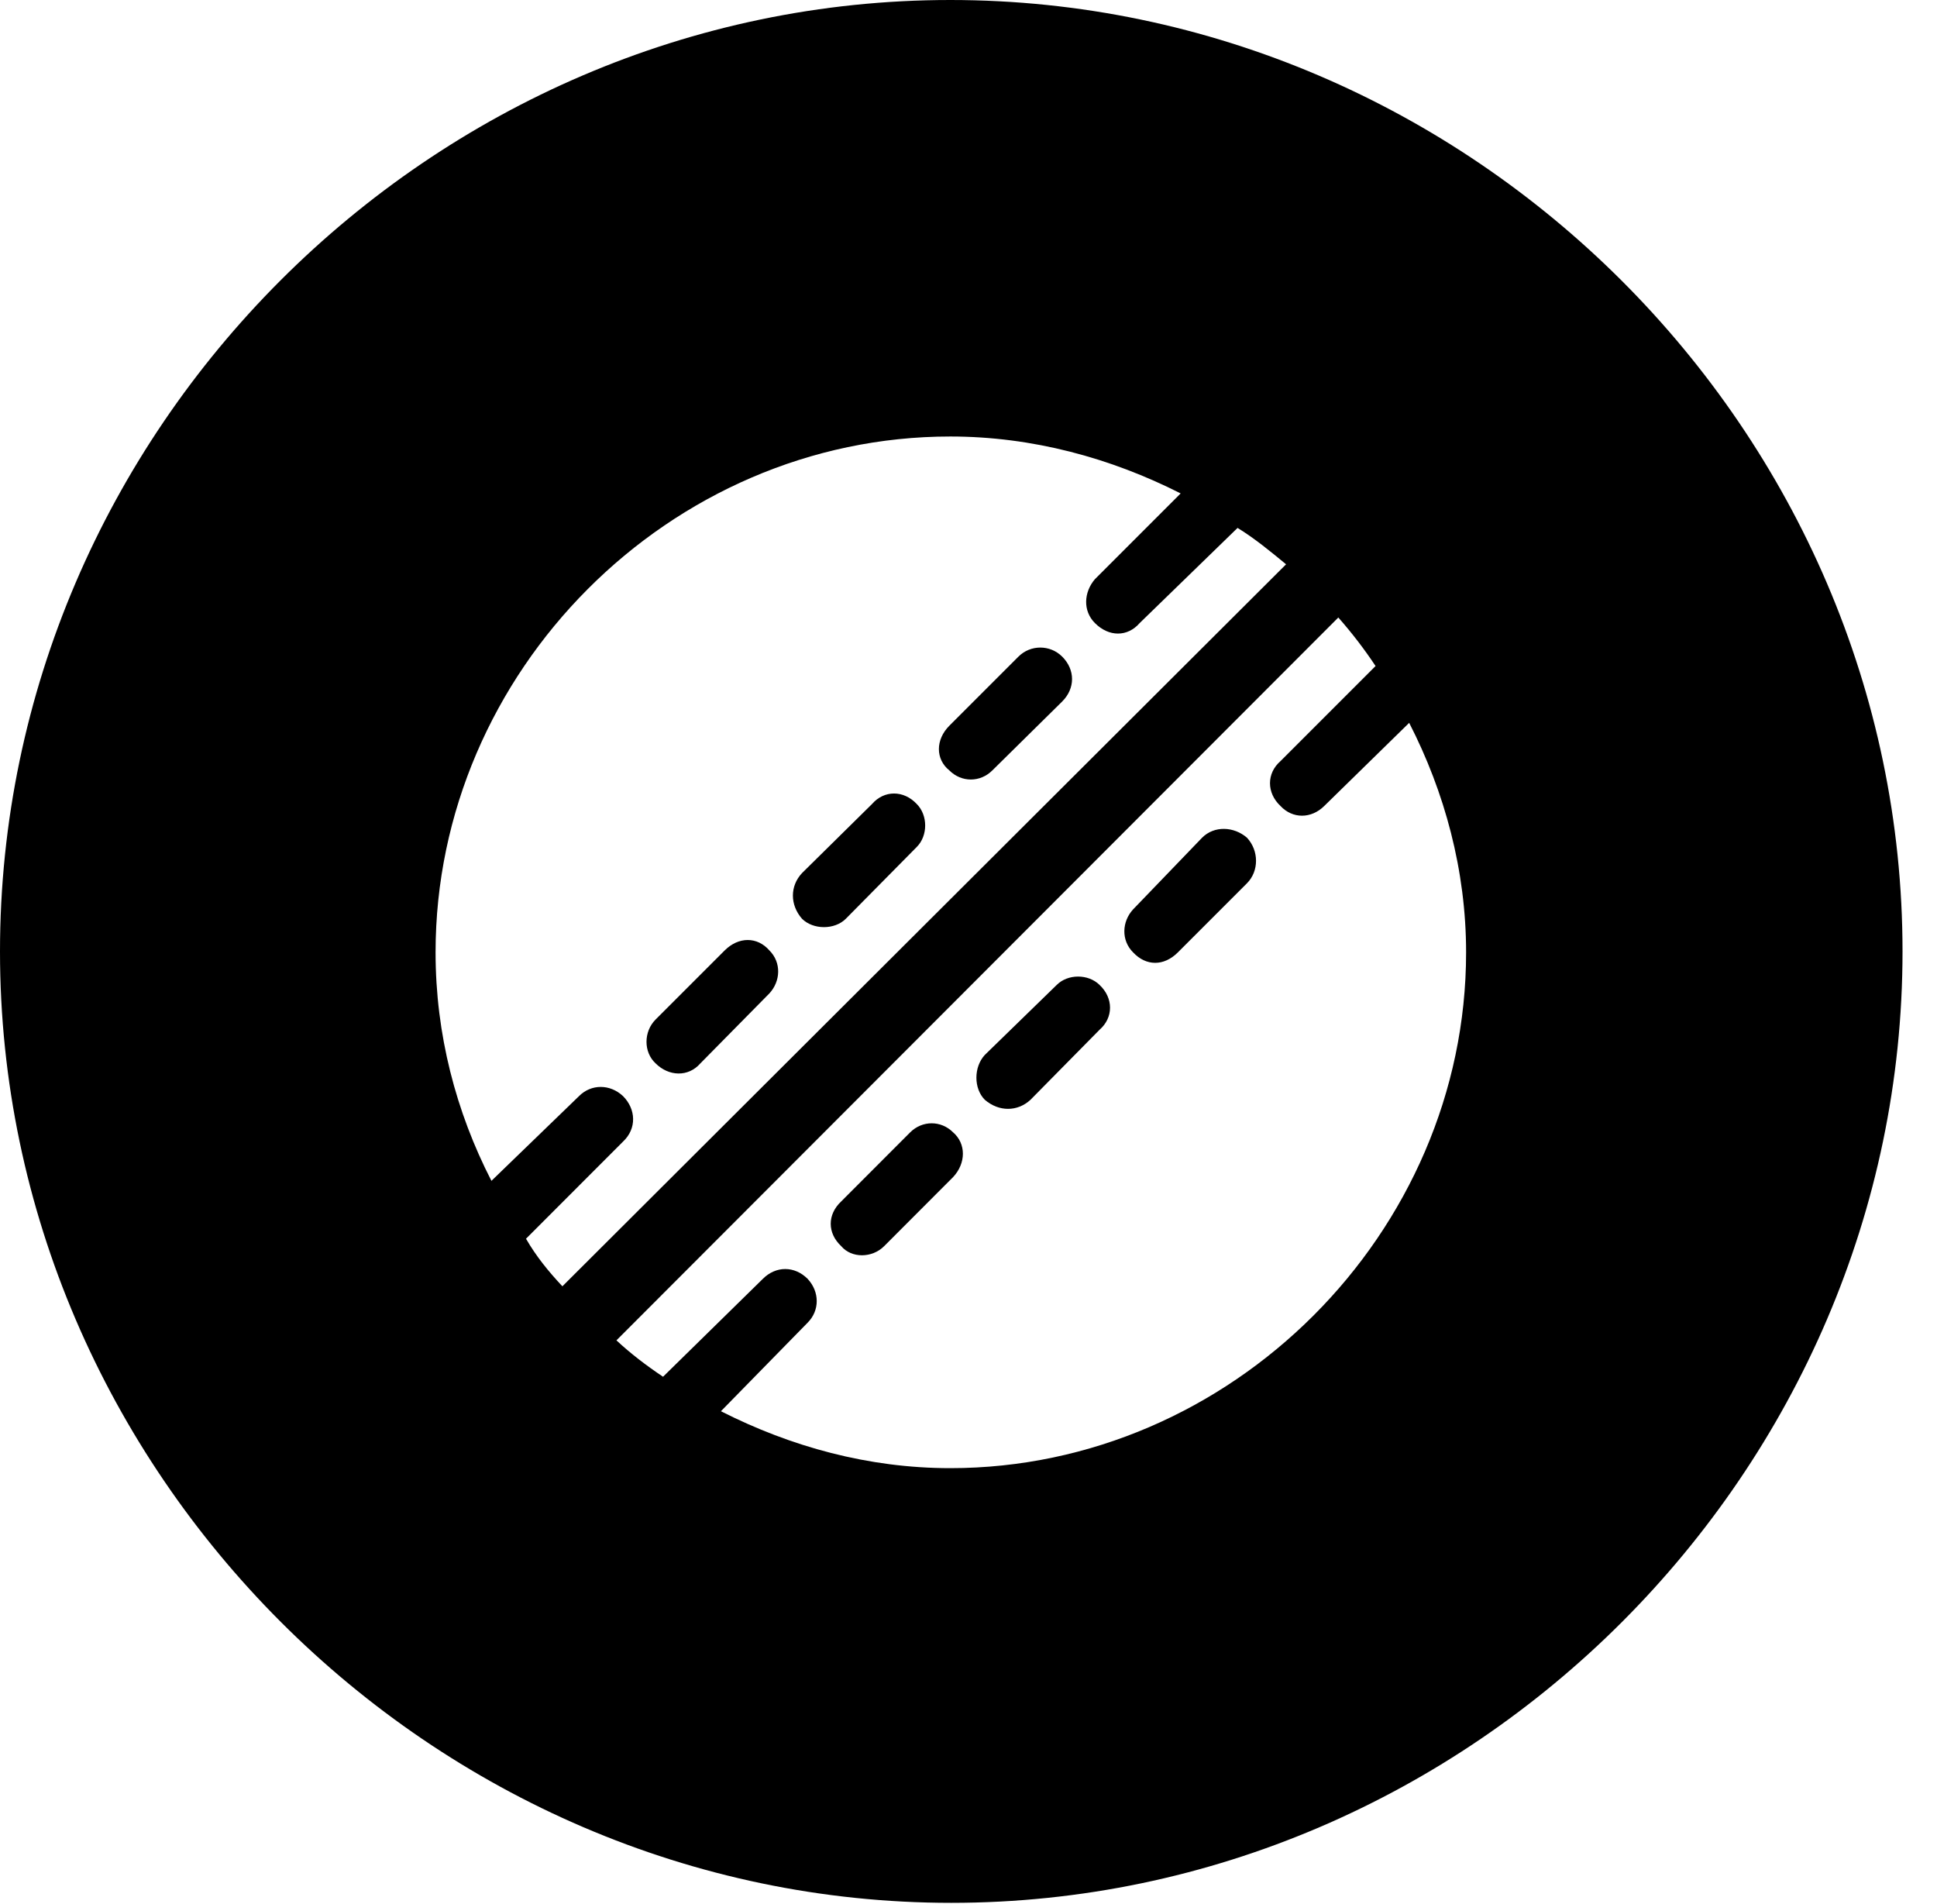 <svg version="1.1" xmlns="http://www.w3.org/2000/svg" xmlns:xlink="http://www.w3.org/1999/xlink" width="20.283" height="19.932" viewBox="0 0 20.283 19.932">
 <g>
  <rect height="19.932" opacity="0" width="20.283" x="0" y="0"/>
  <path d="M19.922 9.961C19.922 15.4 15.41 19.922 9.961 19.922C4.521 19.922 0 15.4 0 9.961C0 4.512 4.512 0 9.951 0C15.4 0 19.922 4.512 19.922 9.961ZM6.455 14.033C6.602 14.17 6.768 14.297 6.943 14.414L7.988 13.389C8.125 13.252 8.32 13.252 8.457 13.389C8.584 13.525 8.584 13.721 8.457 13.848L7.549 14.775C8.281 15.146 9.092 15.371 9.951 15.371C12.891 15.371 15.352 12.91 15.352 9.971C15.352 9.111 15.127 8.291 14.756 7.568L13.867 8.438C13.73 8.574 13.535 8.574 13.408 8.438C13.262 8.301 13.262 8.096 13.408 7.969L14.404 6.973C14.287 6.797 14.16 6.631 14.014 6.465ZM4.561 9.971C4.561 10.83 4.775 11.641 5.146 12.363L6.064 11.475C6.191 11.348 6.387 11.348 6.523 11.475C6.66 11.611 6.67 11.816 6.523 11.953L5.508 12.969C5.615 13.154 5.742 13.31 5.889 13.467L13.467 5.908C13.301 5.771 13.135 5.635 12.959 5.527L11.934 6.523C11.807 6.67 11.611 6.67 11.465 6.523C11.338 6.396 11.348 6.201 11.465 6.064L12.363 5.166C11.631 4.795 10.81 4.57 9.951 4.57C7.012 4.57 4.561 7.031 4.561 9.971ZM9.98 11.855C10.117 11.973 10.117 12.178 9.98 12.324L9.258 13.047C9.131 13.174 8.916 13.174 8.809 13.047C8.662 12.91 8.662 12.715 8.809 12.578L9.531 11.855C9.658 11.729 9.854 11.729 9.98 11.855ZM11.514 10.312C11.66 10.449 11.66 10.654 11.514 10.781L10.791 11.514C10.654 11.641 10.459 11.641 10.312 11.514C10.195 11.396 10.195 11.172 10.312 11.045L11.065 10.312C11.182 10.195 11.396 10.195 11.514 10.312ZM8.057 9.951C8.184 10.078 8.174 10.273 8.057 10.4L7.334 11.133C7.207 11.279 7.002 11.27 6.865 11.133C6.738 11.016 6.738 10.801 6.865 10.674L7.588 9.951C7.734 9.805 7.93 9.805 8.057 9.951ZM13.057 8.77C13.184 8.906 13.184 9.121 13.057 9.248L12.334 9.971C12.188 10.117 12.002 10.117 11.865 9.971C11.738 9.844 11.748 9.648 11.865 9.521L12.588 8.77C12.715 8.643 12.92 8.652 13.057 8.77ZM9.6 8.418C9.717 8.535 9.717 8.75 9.6 8.867L8.857 9.619C8.74 9.736 8.516 9.736 8.398 9.619C8.271 9.473 8.271 9.277 8.398 9.141L9.131 8.418C9.258 8.271 9.463 8.271 9.6 8.418ZM11.123 6.875C11.26 7.012 11.26 7.207 11.123 7.344L10.391 8.066C10.264 8.193 10.068 8.193 9.941 8.066C9.795 7.949 9.795 7.744 9.941 7.598L10.664 6.875C10.791 6.748 10.996 6.748 11.123 6.875Z" fill="currentColor"/>
 </g>
</svg>
